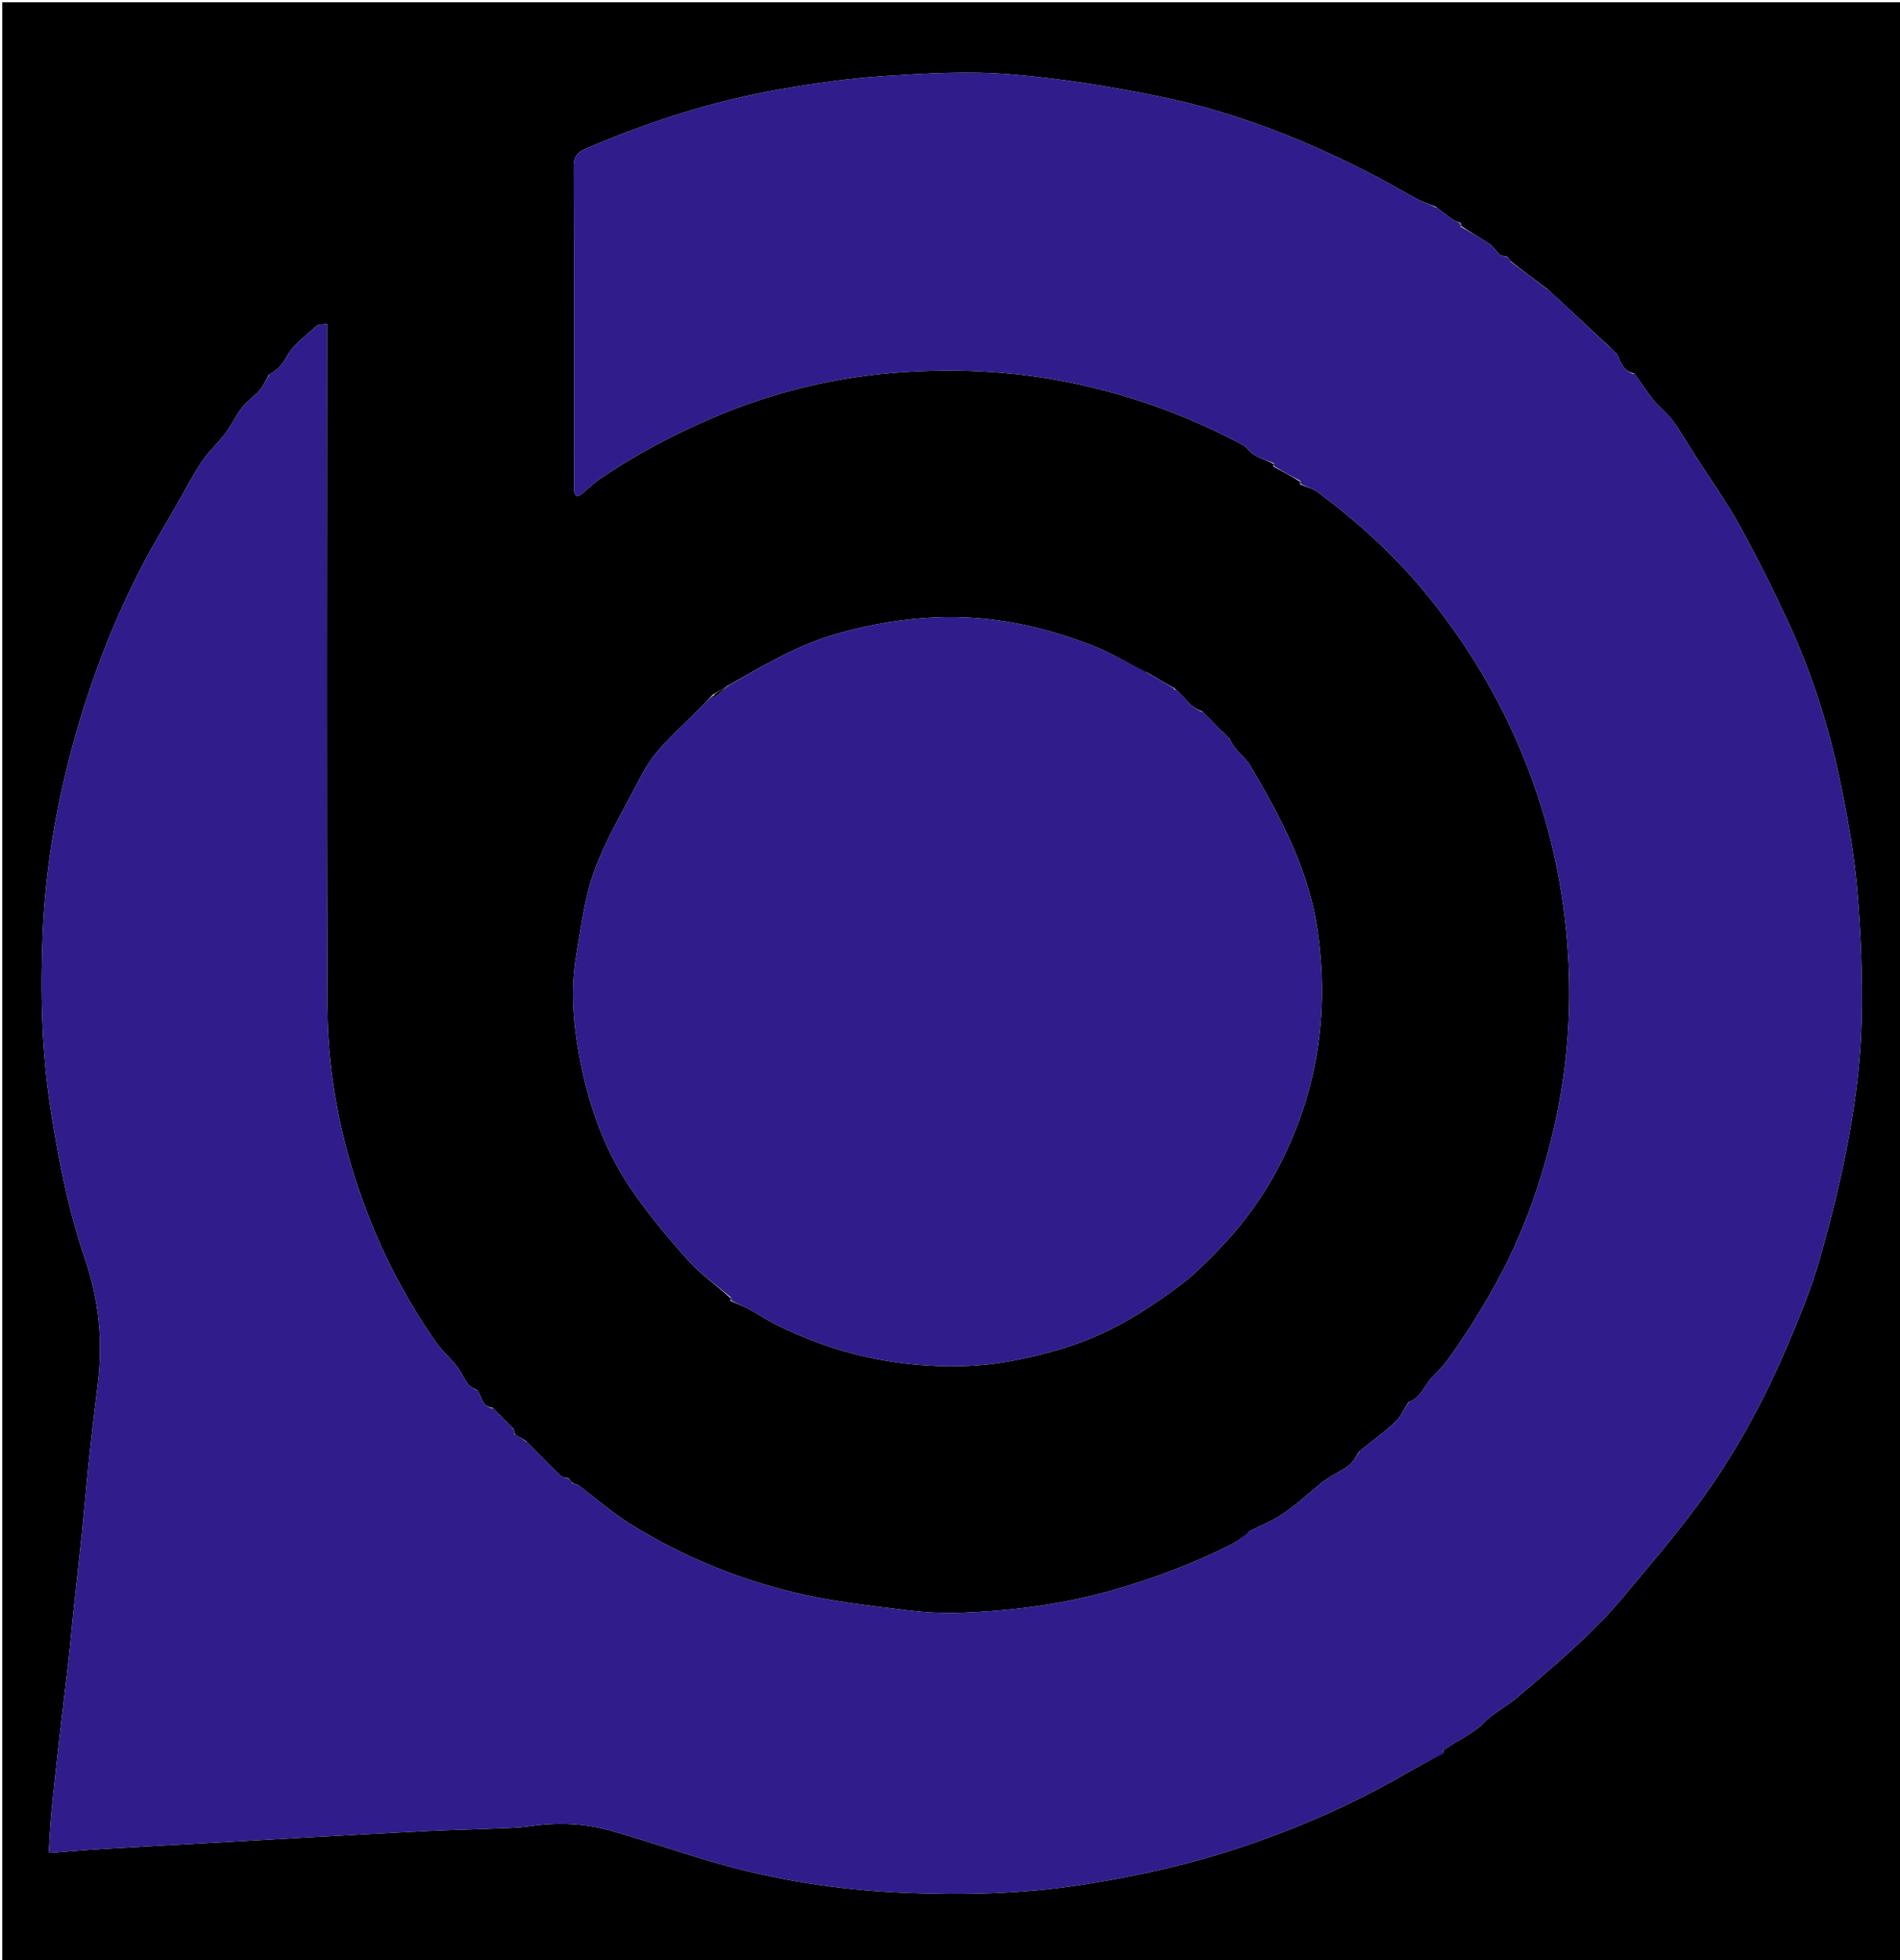<svg version="1.1" id="Layer_1" xmlns="http://www.w3.org/2000/svg" xmlns:xlink="http://www.w3.org/1999/xlink" x="0px" y="0px"
	 width="100%" viewBox="0 0 854 881" enable-background="new 0 0 854 881" xml:space="preserve">
<path fill="#000000" opacity="1" stroke="none" 
	d="
M500,882 
	C333.333,882 167.167,882 1,882 
	C1,588.333 1,294.667 1,1 
	C285.666,1 570.333,1 855,1 
	C855,294.666 855,588.333 855,882 
	C736.833,882 618.667,882 500,882 
M549.207,328.753 
	C546.413,325.871 543.619,322.99 540.815,320.149 
	C540.815,320.149 540.883,320.166 540.204,319.724 
	C534.946,318.08 532.408,313.219 528.53,309.927 
	C528.53,309.927 528.474,309.931 527.858,309.365 
	C523.893,307.116 519.928,304.867 515.8,302.417 
	C515.645,302.248 515.542,302.109 514.437,301.901 
	C506.625,297.937 499.077,293.295 490.952,290.136 
	C466.72,280.713 441.752,275.812 415.46,277.792 
	C401.172,278.867 387.361,281.48 373.765,285.595 
	C357.195,290.609 342.511,299.597 326.924,308.337 
	C324.971,309.526 323.018,310.716 320.225,312.385 
	C318.461,314.272 316.743,316.206 314.922,318.037 
	C308.533,324.462 301.754,330.545 295.821,337.366 
	C292.002,341.757 289.037,347.021 286.335,352.229 
	C279.586,365.242 272.004,378.011 267.039,391.706 
	C262.717,403.627 261.183,416.622 259.026,429.247 
	C256.459,444.266 257.582,459.396 260.3,474.24 
	C264.163,495.349 271.028,515.628 283.043,533.527 
	C290.827,545.122 299.886,555.953 309.193,566.397 
	C314.822,572.715 322.017,577.637 328.344,583.477 
	C328.242,583.674 328.149,583.875 328.443,584.768 
	C331.244,586.001 334.133,587.072 336.826,588.508 
	C340.612,590.526 344.15,593.022 347.974,594.955 
	C367.459,604.805 387.956,610.982 409.801,613.196 
	C425.138,614.75 440.372,614.454 455.319,611.59 
	C486.444,605.626 504.658,596.784 529.846,578.166 
	C535.862,573.72 541.034,568.531 546.213,563.274 
	C557.41,551.911 566.954,539.273 574.376,525.151 
	C592.027,491.565 597.583,456.062 592.231,418.439 
	C588.329,391.008 575.696,367.431 562.003,344.209 
	C559.49,339.948 554.635,337.122 552.814,332.148 
	C552.814,332.148 552.882,332.165 552.173,331.662 
	C551.39,330.811 550.607,329.96 549.813,329.15 
	C549.813,329.15 549.881,329.167 549.207,328.753 
M723.815,156.148 
	C723.815,156.148 723.883,156.165 723.25,155.748 
	C714.11,147.206 704.97,138.664 695.82,130.163 
	C695.82,130.163 695.889,130.18 695.286,129.807 
	C689.838,125.724 684.389,121.64 678.813,117.249 
	C678.642,116.75 678.471,116.252 677.474,115.451 
	C676.317,115.115 674.903,115.087 674.057,114.379 
	C672.413,113.005 671.327,110.891 669.582,109.723 
	C665.349,106.892 660.87,104.428 656.654,101.524 
	C656.757,101.327 656.85,101.125 656.557,100.231 
	C655.404,99.76 654.123,99.473 653.123,98.782 
	C650.691,97.102 648.389,95.235 645.974,93.46 
	C645.974,93.46 646.035,93.554 645.48,93.031 
	C642.642,91.867 639.692,90.918 636.99,89.496 
	C631.142,86.42 625.488,82.977 619.639,79.905 
	C588.397,63.498 555.795,50.434 521.195,43.378 
	C498.957,38.844 476.391,35.199 453.793,33.38 
	C435.16,31.881 416.221,32.984 397.498,34.178 
	C381.907,35.173 366.337,37.433 350.924,40.091 
	C320.589,45.321 291.462,54.753 263.178,66.874 
	C259.338,68.52 257.864,70.586 257.881,74.974 
	C258.068,122.454 257.998,169.935 257.999,217.416 
	C258,218.582 257.901,219.767 258.084,220.906 
	C258.198,221.619 258.607,222.601 259.154,222.837 
	C259.674,223.061 260.688,222.652 261.237,222.212 
	C264.137,219.886 266.78,217.2 269.839,215.118 
	C285.445,204.491 302.049,195.704 319.387,188.211 
	C347.088,176.24 376.095,169.217 406.039,167.27 
	C429.327,165.755 452.727,166.707 475.866,170.979 
	C504.848,176.33 532.284,185.987 558.273,199.794 
	C560.406,200.927 561.829,203.366 563.938,204.58 
	C566.603,206.113 569.633,207.011 572.344,208.476 
	C572.242,208.674 572.15,208.875 572.447,209.768 
	C576.467,211.907 580.487,214.046 584.344,216.477 
	C584.241,216.674 584.149,216.875 584.443,217.77 
	C587.102,218.906 590.112,219.572 592.365,221.253 
	C609.897,234.336 626.152,248.912 640.073,265.785 
	C658.987,288.709 674.244,313.914 685.308,341.619 
	C696.606,369.911 703.084,399.3 704.845,429.598 
	C706.233,453.464 704.67,477.331 699.801,500.786 
	C693.45,531.379 682.85,560.432 666.437,587.19 
	C664.423,590.475 662.522,593.834 660.402,597.049 
	C657.056,602.121 653.692,607.191 650.092,612.082 
	C648.254,614.58 645.892,616.693 643.756,618.97 
	C640.23,622.727 638.628,628.314 633.147,630.184 
	C633.147,630.184 633.164,630.117 632.799,630.711 
	C630.907,633.591 629.483,636.978 627.026,639.246 
	C622.014,643.874 616.447,647.901 611.148,652.186 
	C611.148,652.186 611.165,652.117 610.748,652.758 
	C609.35,654.718 608.294,657.116 606.476,658.537 
	C603.619,660.77 600.248,662.345 597.136,664.208 
	C597.136,664.208 597.154,664.14 596.636,664.714 
	C595.94,665.153 595.19,665.525 594.557,666.041 
	C588.701,670.808 583.143,676.005 576.936,680.257 
	C572.022,683.622 566.32,685.836 561.028,688.544 
	C561.028,688.544 560.966,688.448 561.1,689.106 
	C558.682,690.753 556.41,692.685 553.824,694.001 
	C536.881,702.622 519.175,709.256 500.907,714.543 
	C478.414,721.052 455.419,724.046 432.124,724.902 
	C424.366,725.187 416.504,724.848 408.799,723.902 
	C393.288,721.998 377.667,720.337 362.427,717.031 
	C334.209,710.909 307.603,700.191 283.068,684.867 
	C275.083,679.88 267.935,673.552 260.348,667.855 
	C260.348,667.855 260.177,667.605 259.436,667.38 
	C258.604,667.105 257.772,666.831 256.814,666.249 
	C256.644,665.752 256.474,665.255 255.481,664.448 
	C254.316,664.117 252.806,664.141 252.04,663.399 
	C246.881,658.393 241.879,653.224 236.815,648.149 
	C236.815,648.149 236.884,648.165 235.977,647.467 
	C234.703,646.645 233.429,645.824 231.97,645.008 
	C231.719,645.012 231.467,645.009 231.252,643.812 
	C231.203,643.419 231.153,643.026 231.069,642.67 
	C231.069,642.67 231.175,642.782 230.523,642.03 
	C229.625,641.056 228.727,640.082 227.818,639.149 
	C227.818,639.149 227.887,639.163 227.178,638.66 
	C226.394,637.809 225.611,636.958 224.816,636.148 
	C224.816,636.148 224.884,636.164 224.175,635.661 
	C223.392,634.809 222.609,633.958 221.814,633.148 
	C221.814,633.148 221.883,633.164 221.223,632.761 
	C216.721,632.19 216.561,627.99 214.813,625.148 
	C214.813,625.148 214.882,625.165 214.233,624.767 
	C212.922,623.914 211.249,623.33 210.375,622.152 
	C208.513,619.644 207.32,616.628 205.391,614.185 
	C202.231,610.185 198.275,606.77 195.404,602.592 
	C184.056,586.075 174.489,568.571 166.962,549.952 
	C154.321,518.681 147.29,486.133 147.152,452.503 
	C146.739,352.549 147.003,252.591 147.003,152.635 
	C147.003,150.49 147.003,148.345 147.003,145.622 
	C145.131,145.931 143.156,145.654 142.227,146.511 
	C137.458,150.913 131.771,154.956 128.774,160.423 
	C126.714,164.181 124.54,166.437 121.149,168.185 
	C121.149,168.185 121.166,168.117 120.774,168.726 
	C119.432,170.981 118.371,173.48 116.679,175.43 
	C114.303,178.168 111.101,180.224 108.9,183.071 
	C105.983,186.845 103.934,191.285 101.066,195.103 
	C97.865,199.363 93.718,202.95 90.786,207.364 
	C86.556,213.732 83.04,220.575 79.238,227.227 
	C74.158,236.114 68.8,244.858 64.083,253.934 
	C51.489,278.172 41.604,303.512 34.134,329.788 
	C25.893,358.783 20.58,388.384 19.248,418.424 
	C18.06,445.241 18.628,472.113 22.796,498.844 
	C26.337,521.554 30.736,544.019 38.156,565.75 
	C44.434,584.136 46.33,602.756 43.967,621.939 
	C42.574,633.237 41.227,644.542 40.026,655.862 
	C38.859,666.87 37.968,677.907 36.84,688.92 
	C35.628,700.739 34.255,712.541 33.001,724.356 
	C32.234,731.584 31.633,738.829 30.823,746.052 
	C29.611,756.867 28.237,767.664 27.014,778.478 
	C25.678,790.281 24.352,802.086 23.188,813.907 
	C22.58,820.094 22.328,826.316 21.893,832.869 
	C30.657,832.215 38.533,831.524 46.423,831.058 
	C64.611,829.984 82.806,829.025 100.998,828.005 
	C112.405,827.366 123.809,826.677 135.217,826.052 
	C154.074,825.018 172.931,823.965 191.793,823.028 
	C201.239,822.559 210.699,822.377 220.148,821.971 
	C226.271,821.708 232.448,821.702 238.491,820.825 
	C250.648,819.063 262.689,819.528 274.412,822.82 
	C289.817,827.146 304.946,832.441 320.312,836.915 
	C348.325,845.073 377.073,849.551 406.119,850.77 
	C432.778,851.888 459.479,851.334 486.048,847.204 
	C507.126,843.927 527.897,839.613 548.253,833.346 
	C577.892,824.222 606.28,812.174 633.091,796.495 
	C638.249,793.479 643.648,790.874 648.801,787.778 
	C648.706,787.578 648.598,787.384 648.916,786.712 
	C654.801,782.284 661.894,779.522 667.092,774.223 
	C671.628,769.599 677.443,766.855 682.338,762.656 
	C698.781,748.555 715.436,734.73 729.383,718.054 
	C740.818,704.38 752.464,690.83 763.046,676.508 
	C779.203,654.642 792.242,630.84 802.94,605.855 
	C808.455,592.972 813.87,579.922 817.742,566.49 
	C823.076,547.988 827.691,529.196 831.143,510.26 
	C834.154,493.741 836.246,476.883 836.715,460.117 
	C837.276,440.078 836.456,419.912 834.772,399.925 
	C833.406,383.712 830.466,367.561 827.173,351.6 
	C822.133,327.159 814.687,303.355 804.236,280.655 
	C797.338,265.671 789.978,250.859 782.004,236.423 
	C775.882,225.34 768.471,214.97 761.653,204.271 
	C759.123,200.303 756.7,196.265 754.123,192.329 
	C752.863,190.404 751.477,188.533 749.941,186.824 
	C747.737,184.37 745.123,182.26 743.083,179.687 
	C740.143,175.976 737.561,171.981 734.815,168.147 
	C734.815,168.147 734.883,168.164 734.22,167.759 
	C729.471,166.826 728.487,162.678 726.818,159.146 
	C726.818,159.146 726.886,159.161 726.178,158.657 
	C725.394,157.807 724.61,156.957 723.815,156.148 
z"/>
<path fill="#301C8B" opacity="1" stroke="none" 
	d="
M648.935,788.08 
	C643.648,790.874 638.249,793.479 633.091,796.495 
	C606.28,812.174 577.892,824.222 548.253,833.346 
	C527.897,839.613 507.126,843.927 486.048,847.204 
	C459.479,851.334 432.778,851.888 406.119,850.77 
	C377.073,849.551 348.325,845.073 320.312,836.915 
	C304.946,832.441 289.817,827.146 274.412,822.82 
	C262.689,819.528 250.648,819.063 238.491,820.825 
	C232.448,821.702 226.271,821.708 220.148,821.971 
	C210.699,822.377 201.239,822.559 191.793,823.028 
	C172.931,823.965 154.074,825.018 135.217,826.052 
	C123.809,826.677 112.405,827.366 100.998,828.005 
	C82.806,829.025 64.611,829.984 46.423,831.058 
	C38.533,831.524 30.657,832.215 21.893,832.869 
	C22.328,826.316 22.58,820.094 23.188,813.907 
	C24.352,802.086 25.678,790.281 27.014,778.478 
	C28.237,767.664 29.611,756.867 30.823,746.052 
	C31.633,738.829 32.234,731.584 33.001,724.356 
	C34.255,712.541 35.628,700.739 36.84,688.92 
	C37.968,677.907 38.859,666.87 40.026,655.862 
	C41.227,644.542 42.574,633.237 43.967,621.939 
	C46.33,602.756 44.434,584.136 38.156,565.75 
	C30.736,544.019 26.337,521.554 22.796,498.844 
	C18.628,472.113 18.06,445.241 19.248,418.424 
	C20.58,388.384 25.893,358.783 34.134,329.788 
	C41.604,303.512 51.489,278.172 64.083,253.934 
	C68.8,244.858 74.158,236.114 79.238,227.227 
	C83.04,220.575 86.556,213.732 90.786,207.364 
	C93.718,202.95 97.865,199.363 101.066,195.103 
	C103.934,191.285 105.983,186.845 108.9,183.071 
	C111.101,180.224 114.303,178.168 116.679,175.43 
	C118.371,173.48 119.432,170.981 121.122,168.427 
	C121.502,168.346 121.532,168.565 121.563,168.784 
	C121.412,168.581 121.26,168.377 121.109,168.174 
	C124.54,166.437 126.714,164.181 128.774,160.423 
	C131.771,154.956 137.458,150.913 142.227,146.511 
	C143.156,145.654 145.131,145.931 147.003,145.622 
	C147.003,148.345 147.003,150.49 147.003,152.635 
	C147.003,252.591 146.739,352.549 147.152,452.503 
	C147.29,486.133 154.321,518.681 166.962,549.952 
	C174.489,568.571 184.056,586.075 195.404,602.592 
	C198.275,606.77 202.231,610.185 205.391,614.185 
	C207.32,616.628 208.513,619.644 210.375,622.152 
	C211.249,623.33 212.922,623.914 214.552,625.119 
	C214.653,625.501 214.435,625.532 214.216,625.563 
	C214.419,625.411 214.621,625.259 214.824,625.108 
	C216.561,627.99 216.721,632.19 221.548,633.116 
	C221.654,633.501 221.435,633.532 221.215,633.563 
	C221.419,633.411 221.622,633.259 221.825,633.107 
	C222.609,633.958 223.392,634.809 224.525,636.065 
	C224.655,636.501 224.435,636.533 224.215,636.564 
	C224.419,636.412 224.623,636.259 224.827,636.107 
	C225.611,636.958 226.394,637.809 227.528,639.068 
	C227.654,639.505 227.43,639.535 227.206,639.566 
	C227.414,639.413 227.622,639.261 227.83,639.108 
	C228.727,640.082 229.625,641.056 230.734,642.443 
	C230.861,642.726 230.778,642.595 230.694,642.464 
	C230.831,642.521 230.967,642.577 231.104,642.633 
	C231.153,643.026 231.203,643.419 231.238,644.628 
	C231.645,645.529 232.066,645.614 232.487,645.7 
	C232.376,645.467 232.266,645.235 232.155,645.003 
	C233.429,645.824 234.703,646.645 236.425,647.969 
	C236.654,648.501 236.435,648.533 236.215,648.564 
	C236.419,648.412 236.623,648.26 236.826,648.108 
	C241.879,653.224 246.881,658.393 252.04,663.399 
	C252.806,664.141 254.316,664.117 256.017,664.827 
	C256.682,665.656 256.811,666.106 256.94,666.557 
	C257.772,666.831 258.604,667.105 259.8,667.563 
	C260.164,667.745 260.404,667.838 260.404,667.838 
	C267.935,673.552 275.083,679.88 283.068,684.867 
	C307.603,700.191 334.209,710.909 362.427,717.031 
	C377.667,720.337 393.288,721.998 408.799,723.902 
	C416.504,724.848 424.366,725.187 432.124,724.902 
	C455.419,724.046 478.414,721.052 500.907,714.543 
	C519.175,709.256 536.881,702.622 553.824,694.001 
	C556.41,692.685 558.682,690.753 561.182,688.693 
	C561.4,688.399 561.537,688.517 561.674,688.636 
	C561.438,688.611 561.203,688.586 560.968,688.561 
	C566.32,685.836 572.022,683.622 576.936,680.257 
	C583.143,676.005 588.701,670.808 594.557,666.041 
	C595.19,665.525 595.94,665.153 597.049,664.428 
	C597.495,664.357 597.528,664.572 597.561,664.788 
	C597.405,664.591 597.25,664.394 597.094,664.198 
	C600.248,662.345 603.619,660.77 606.476,658.537 
	C608.294,657.116 609.35,654.718 611.109,652.443 
	C611.5,652.347 611.53,652.566 611.56,652.785 
	C611.409,652.581 611.259,652.378 611.108,652.175 
	C616.447,647.901 622.014,643.874 627.026,639.246 
	C629.483,636.978 630.907,633.591 633.133,630.418 
	C633.501,630.345 633.534,630.564 633.567,630.784 
	C633.413,630.581 633.26,630.377 633.106,630.173 
	C638.628,628.314 640.23,622.727 643.756,618.97 
	C645.892,616.693 648.254,614.58 650.092,612.082 
	C653.692,607.191 657.056,602.121 660.402,597.049 
	C662.522,593.834 664.423,590.475 666.437,587.19 
	C682.85,560.432 693.45,531.379 699.801,500.786 
	C704.67,477.331 706.233,453.464 704.845,429.598 
	C703.084,399.3 696.606,369.911 685.308,341.619 
	C674.244,313.914 658.987,288.709 640.073,265.785 
	C626.152,248.912 609.897,234.336 592.365,221.253 
	C590.112,219.572 587.102,218.906 584.435,217.429 
	C584.641,217.033 584.853,216.977 585.065,216.921 
	C584.879,216.676 584.693,216.431 584.507,216.186 
	C580.487,214.046 576.467,211.907 572.443,209.43 
	C572.594,209.136 572.751,209.178 572.907,209.221 
	C572.773,208.875 572.64,208.529 572.506,208.183 
	C569.633,207.011 566.603,206.113 563.938,204.58 
	C561.829,203.366 560.406,200.927 558.273,199.794 
	C532.284,185.987 504.848,176.33 475.866,170.979 
	C452.727,166.707 429.327,165.755 406.039,167.27 
	C376.095,169.217 347.088,176.24 319.387,188.211 
	C302.049,195.704 285.445,204.491 269.839,215.118 
	C266.78,217.2 264.137,219.886 261.237,222.212 
	C260.688,222.652 259.674,223.061 259.154,222.837 
	C258.607,222.601 258.198,221.619 258.084,220.906 
	C257.901,219.767 258,218.582 257.999,217.416 
	C257.998,169.935 258.068,122.454 257.881,74.974 
	C257.864,70.586 259.338,68.52 263.178,66.874 
	C291.462,54.753 320.589,45.321 350.924,40.091 
	C366.337,37.433 381.907,35.173 397.498,34.178 
	C416.221,32.984 435.16,31.881 453.793,33.38 
	C476.391,35.199 498.957,38.844 521.195,43.378 
	C555.795,50.434 588.397,63.498 619.639,79.905 
	C625.488,82.977 631.142,86.42 636.99,89.496 
	C639.692,90.918 642.642,91.867 645.608,93.377 
	C645.6,93.603 645.463,93.482 645.326,93.362 
	C645.562,93.389 645.799,93.416 646.035,93.444 
	C648.389,95.235 650.691,97.102 653.123,98.782 
	C654.123,99.473 655.404,99.76 656.562,100.57 
	C656.353,100.964 656.139,101.018 655.924,101.072 
	C656.113,101.32 656.302,101.568 656.49,101.816 
	C660.87,104.428 665.349,106.892 669.582,109.723 
	C671.327,110.891 672.413,113.005 674.057,114.379 
	C674.903,115.087 676.317,115.115 678.011,115.827 
	C678.678,116.655 678.809,117.106 678.94,117.557 
	C684.389,121.64 689.838,125.724 695.581,130.144 
	C695.657,130.509 695.44,130.537 695.222,130.565 
	C695.425,130.417 695.628,130.269 695.831,130.121 
	C704.97,138.664 714.11,147.206 723.562,156.109 
	C723.654,156.501 723.435,156.532 723.215,156.563 
	C723.419,156.411 723.622,156.259 723.826,156.107 
	C724.61,156.957 725.394,157.807 726.528,159.065 
	C726.654,159.505 726.43,159.536 726.206,159.568 
	C726.414,159.414 726.622,159.259 726.83,159.105 
	C728.487,162.678 729.471,166.826 734.547,168.114 
	C734.654,168.501 734.435,168.532 734.215,168.563 
	C734.419,168.411 734.622,168.259 734.826,168.107 
	C737.561,171.981 740.143,175.976 743.083,179.687 
	C745.123,182.26 747.737,184.37 749.941,186.824 
	C751.477,188.533 752.863,190.404 754.123,192.329 
	C756.7,196.265 759.123,200.303 761.653,204.271 
	C768.471,214.97 775.882,225.34 782.004,236.423 
	C789.978,250.859 797.338,265.671 804.236,280.655 
	C814.687,303.355 822.133,327.159 827.173,351.6 
	C830.466,367.561 833.406,383.712 834.772,399.925 
	C836.456,419.912 837.276,440.078 836.715,460.117 
	C836.246,476.883 834.154,493.741 831.143,510.26 
	C827.691,529.196 823.076,547.988 817.742,566.49 
	C813.87,579.922 808.455,592.972 802.94,605.855 
	C792.242,630.84 779.203,654.642 763.046,676.508 
	C752.464,690.83 740.818,704.38 729.383,718.054 
	C715.436,734.73 698.781,748.555 682.338,762.656 
	C677.443,766.855 671.628,769.599 667.092,774.223 
	C661.894,779.522 654.801,782.284 648.565,787.058 
	C648.455,787.63 648.695,787.855 648.935,788.08 
z"/>
<path fill="#301C8B" opacity="1" stroke="none" 
	d="
M328.508,583.186 
	C322.017,577.637 314.822,572.715 309.193,566.397 
	C299.886,555.953 290.827,545.122 283.043,533.527 
	C271.028,515.628 264.163,495.349 260.3,474.24 
	C257.582,459.396 256.459,444.266 259.026,429.247 
	C261.183,416.622 262.717,403.627 267.039,391.706 
	C272.004,378.011 279.586,365.242 286.335,352.229 
	C289.037,347.021 292.002,341.757 295.821,337.366 
	C301.754,330.545 308.533,324.462 314.922,318.037 
	C316.743,316.206 318.461,314.272 320.596,312.464 
	C320.871,312.831 320.752,313.114 320.694,313.409 
	C320.68,313.483 320.935,313.683 320.942,313.677 
	C323.168,311.816 325.382,309.942 327.597,308.068 
	C342.511,299.597 357.195,290.609 373.765,285.595 
	C387.361,281.48 401.172,278.867 415.46,277.792 
	C441.752,275.812 466.72,280.713 490.952,290.136 
	C499.077,293.295 506.625,297.937 514.806,301.854 
	C515.437,302.078 515.7,302.348 515.963,302.618 
	C519.928,304.867 523.893,307.116 527.973,309.639 
	C527.838,310.003 527.587,310.093 527.336,310.183 
	C527.749,310.085 528.162,309.987 528.575,309.889 
	C532.408,313.219 534.946,318.08 540.538,320.097 
	C540.654,320.501 540.435,320.532 540.216,320.563 
	C540.419,320.412 540.622,320.26 540.826,320.109 
	C543.619,322.99 546.413,325.871 549.539,329.112 
	C549.653,329.501 549.435,329.532 549.217,329.563 
	C549.419,329.411 549.621,329.26 549.824,329.109 
	C550.607,329.96 551.39,330.811 552.523,332.066 
	C552.654,332.501 552.435,332.532 552.216,332.563 
	C552.419,332.411 552.622,332.259 552.825,332.108 
	C554.635,337.122 559.49,339.948 562.003,344.209 
	C575.696,367.431 588.329,391.008 592.231,418.439 
	C597.583,456.062 592.027,491.565 574.376,525.151 
	C566.954,539.273 557.41,551.911 546.213,563.274 
	C541.034,568.531 535.862,573.72 529.846,578.166 
	C504.658,596.784 486.444,605.626 455.319,611.59 
	C440.372,614.454 425.138,614.75 409.801,613.196 
	C387.956,610.982 367.459,604.805 347.974,594.955 
	C344.15,593.022 340.612,590.526 336.826,588.508 
	C334.133,587.072 331.244,586.001 328.436,584.429 
	C328.643,584.035 328.856,583.98 329.069,583.925 
	C328.882,583.679 328.695,583.432 328.508,583.186 
z"/>
<path fill="#000000" opacity="1" stroke="none" 
	d="
M327.26,308.203 
	C325.382,309.942 323.168,311.816 320.942,313.677 
	C320.935,313.683 320.68,313.483 320.694,313.409 
	C320.752,313.114 320.871,312.831 321.017,312.224 
	C323.018,310.716 324.971,309.526 327.26,308.203 
z"/>
<path fill="#000000" opacity="1" stroke="none" 
	d="
M528.552,309.908 
	C528.162,309.987 527.749,310.085 527.336,310.183 
	C527.587,310.093 527.838,310.003 528.281,309.922 
	C528.474,309.931 528.53,309.927 528.552,309.908 
z"/>
<path fill="#000000" opacity="1" stroke="none" 
	d="
M232.063,645.005 
	C232.266,645.235 232.376,645.467 232.487,645.7 
	C232.066,645.614 231.645,645.529 231.219,645.221 
	C231.467,645.009 231.719,645.012 232.063,645.005 
z"/>
<path fill="#000000" opacity="1" stroke="none" 
	d="
M611.128,652.18 
	C611.259,652.378 611.409,652.581 611.56,652.785 
	C611.53,652.566 611.5,652.347 611.318,652.123 
	C611.165,652.117 611.148,652.186 611.128,652.18 
z"/>
<path fill="#000000" opacity="1" stroke="none" 
	d="
M236.821,648.128 
	C236.623,648.26 236.419,648.412 236.215,648.564 
	C236.435,648.533 236.654,648.501 236.879,648.318 
	C236.884,648.165 236.815,648.149 236.821,648.128 
z"/>
<path fill="#000000" opacity="1" stroke="none" 
	d="
M256.877,666.403 
	C256.811,666.106 256.682,665.656 256.428,664.982 
	C256.474,665.255 256.644,665.752 256.877,666.403 
z"/>
<path fill="#000000" opacity="1" stroke="none" 
	d="
M552.819,332.128 
	C552.622,332.259 552.419,332.411 552.216,332.563 
	C552.435,332.532 552.654,332.501 552.877,332.318 
	C552.882,332.165 552.814,332.148 552.819,332.128 
z"/>
<path fill="#000000" opacity="1" stroke="none" 
	d="
M231.087,642.651 
	C230.967,642.577 230.831,642.521 230.694,642.464 
	C230.778,642.595 230.861,642.726 231.06,642.819 
	C231.175,642.782 231.069,642.67 231.087,642.651 
z"/>
<path fill="#000000" opacity="1" stroke="none" 
	d="
M227.824,639.129 
	C227.622,639.261 227.414,639.413 227.206,639.566 
	C227.43,639.535 227.654,639.505 227.882,639.319 
	C227.887,639.163 227.818,639.149 227.824,639.129 
z"/>
<path fill="#000000" opacity="1" stroke="none" 
	d="
M597.115,664.203 
	C597.25,664.394 597.405,664.591 597.561,664.788 
	C597.528,664.572 597.495,664.357 597.308,664.141 
	C597.154,664.14 597.136,664.208 597.115,664.203 
z"/>
<path fill="#000000" opacity="1" stroke="none" 
	d="
M260.376,667.846 
	C260.404,667.838 260.164,667.745 260.17,667.675 
	C260.177,667.605 260.348,667.855 260.376,667.846 
z"/>
<path fill="#000000" opacity="1" stroke="none" 
	d="
M224.821,636.127 
	C224.623,636.259 224.419,636.412 224.215,636.564 
	C224.435,636.533 224.655,636.501 224.88,636.317 
	C224.884,636.164 224.816,636.148 224.821,636.127 
z"/>
<path fill="#000000" opacity="1" stroke="none" 
	d="
M221.82,633.127 
	C221.622,633.259 221.419,633.411 221.215,633.563 
	C221.435,633.532 221.654,633.501 221.878,633.317 
	C221.883,633.164 221.814,633.148 221.82,633.127 
z"/>
<path fill="#000000" opacity="1" stroke="none" 
	d="
M560.998,688.552 
	C561.203,688.586 561.438,688.611 561.674,688.636 
	C561.537,688.517 561.4,688.399 561.115,688.364 
	C560.966,688.448 561.028,688.544 560.998,688.552 
z"/>
<path fill="#000000" opacity="1" stroke="none" 
	d="
M648.868,787.929 
	C648.695,787.855 648.455,787.63 648.346,787.302 
	C648.598,787.384 648.706,787.578 648.868,787.929 
z"/>
<path fill="#000000" opacity="1" stroke="none" 
	d="
M633.126,630.179 
	C633.26,630.377 633.413,630.581 633.567,630.784 
	C633.534,630.564 633.501,630.345 633.316,630.121 
	C633.164,630.117 633.147,630.184 633.126,630.179 
z"/>
<path fill="#000000" opacity="1" stroke="none" 
	d="
M214.819,625.128 
	C214.621,625.259 214.419,625.411 214.216,625.563 
	C214.435,625.532 214.653,625.501 214.877,625.318 
	C214.882,625.165 214.813,625.148 214.819,625.128 
z"/>
<path fill="#000000" opacity="1" stroke="none" 
	d="
M328.426,583.332 
	C328.695,583.432 328.882,583.679 329.069,583.925 
	C328.856,583.98 328.643,584.035 328.248,584.085 
	C328.149,583.875 328.242,583.674 328.426,583.332 
z"/>
<path fill="#000000" opacity="1" stroke="none" 
	d="
M549.818,329.129 
	C549.621,329.26 549.419,329.411 549.217,329.563 
	C549.435,329.532 549.653,329.501 549.876,329.318 
	C549.881,329.167 549.813,329.15 549.818,329.129 
z"/>
<path fill="#000000" opacity="1" stroke="none" 
	d="
M540.82,320.129 
	C540.622,320.26 540.419,320.412 540.216,320.563 
	C540.435,320.532 540.654,320.501 540.878,320.318 
	C540.883,320.166 540.815,320.149 540.82,320.129 
z"/>
<path fill="#000000" opacity="1" stroke="none" 
	d="
M515.881,302.518 
	C515.7,302.348 515.437,302.078 515.334,301.904 
	C515.542,302.109 515.645,302.248 515.881,302.518 
z"/>
<path fill="#000000" opacity="1" stroke="none" 
	d="
M584.425,216.331 
	C584.693,216.431 584.879,216.676 585.065,216.921 
	C584.853,216.977 584.641,217.033 584.247,217.085 
	C584.149,216.875 584.241,216.674 584.425,216.331 
z"/>
<path fill="#000000" opacity="1" stroke="none" 
	d="
M572.425,208.33 
	C572.64,208.529 572.773,208.875 572.907,209.221 
	C572.751,209.178 572.594,209.136 572.253,209.087 
	C572.15,208.875 572.242,208.674 572.425,208.33 
z"/>
<path fill="#000000" opacity="1" stroke="none" 
	d="
M734.82,168.127 
	C734.622,168.259 734.419,168.411 734.215,168.563 
	C734.435,168.532 734.654,168.501 734.879,168.317 
	C734.883,168.164 734.815,168.147 734.82,168.127 
z"/>
<path fill="#000000" opacity="1" stroke="none" 
	d="
M121.129,168.18 
	C121.26,168.377 121.412,168.581 121.563,168.784 
	C121.532,168.565 121.502,168.346 121.318,168.122 
	C121.166,168.117 121.149,168.185 121.129,168.18 
z"/>
<path fill="#000000" opacity="1" stroke="none" 
	d="
M726.824,159.125 
	C726.622,159.259 726.414,159.414 726.206,159.568 
	C726.43,159.536 726.654,159.505 726.883,159.317 
	C726.886,159.161 726.818,159.146 726.824,159.125 
z"/>
<path fill="#000000" opacity="1" stroke="none" 
	d="
M723.821,156.128 
	C723.622,156.259 723.419,156.411 723.215,156.563 
	C723.435,156.532 723.654,156.501 723.878,156.318 
	C723.883,156.165 723.815,156.148 723.821,156.128 
z"/>
<path fill="#000000" opacity="1" stroke="none" 
	d="
M695.825,130.142 
	C695.628,130.269 695.425,130.417 695.222,130.565 
	C695.44,130.537 695.657,130.509 695.882,130.33 
	C695.889,130.18 695.82,130.163 695.825,130.142 
z"/>
<path fill="#000000" opacity="1" stroke="none" 
	d="
M678.877,117.403 
	C678.809,117.106 678.678,116.655 678.424,115.978 
	C678.471,116.252 678.642,116.75 678.877,117.403 
z"/>
<path fill="#000000" opacity="1" stroke="none" 
	d="
M656.572,101.67 
	C656.302,101.568 656.113,101.32 655.924,101.072 
	C656.139,101.018 656.353,100.964 656.751,100.914 
	C656.85,101.125 656.757,101.327 656.572,101.67 
z"/>
<path fill="#000000" opacity="1" stroke="none" 
	d="
M646.004,93.452 
	C645.799,93.416 645.562,93.389 645.326,93.362 
	C645.463,93.482 645.6,93.603 645.886,93.638 
	C646.035,93.554 645.974,93.46 646.004,93.452 
z"/>
</svg>